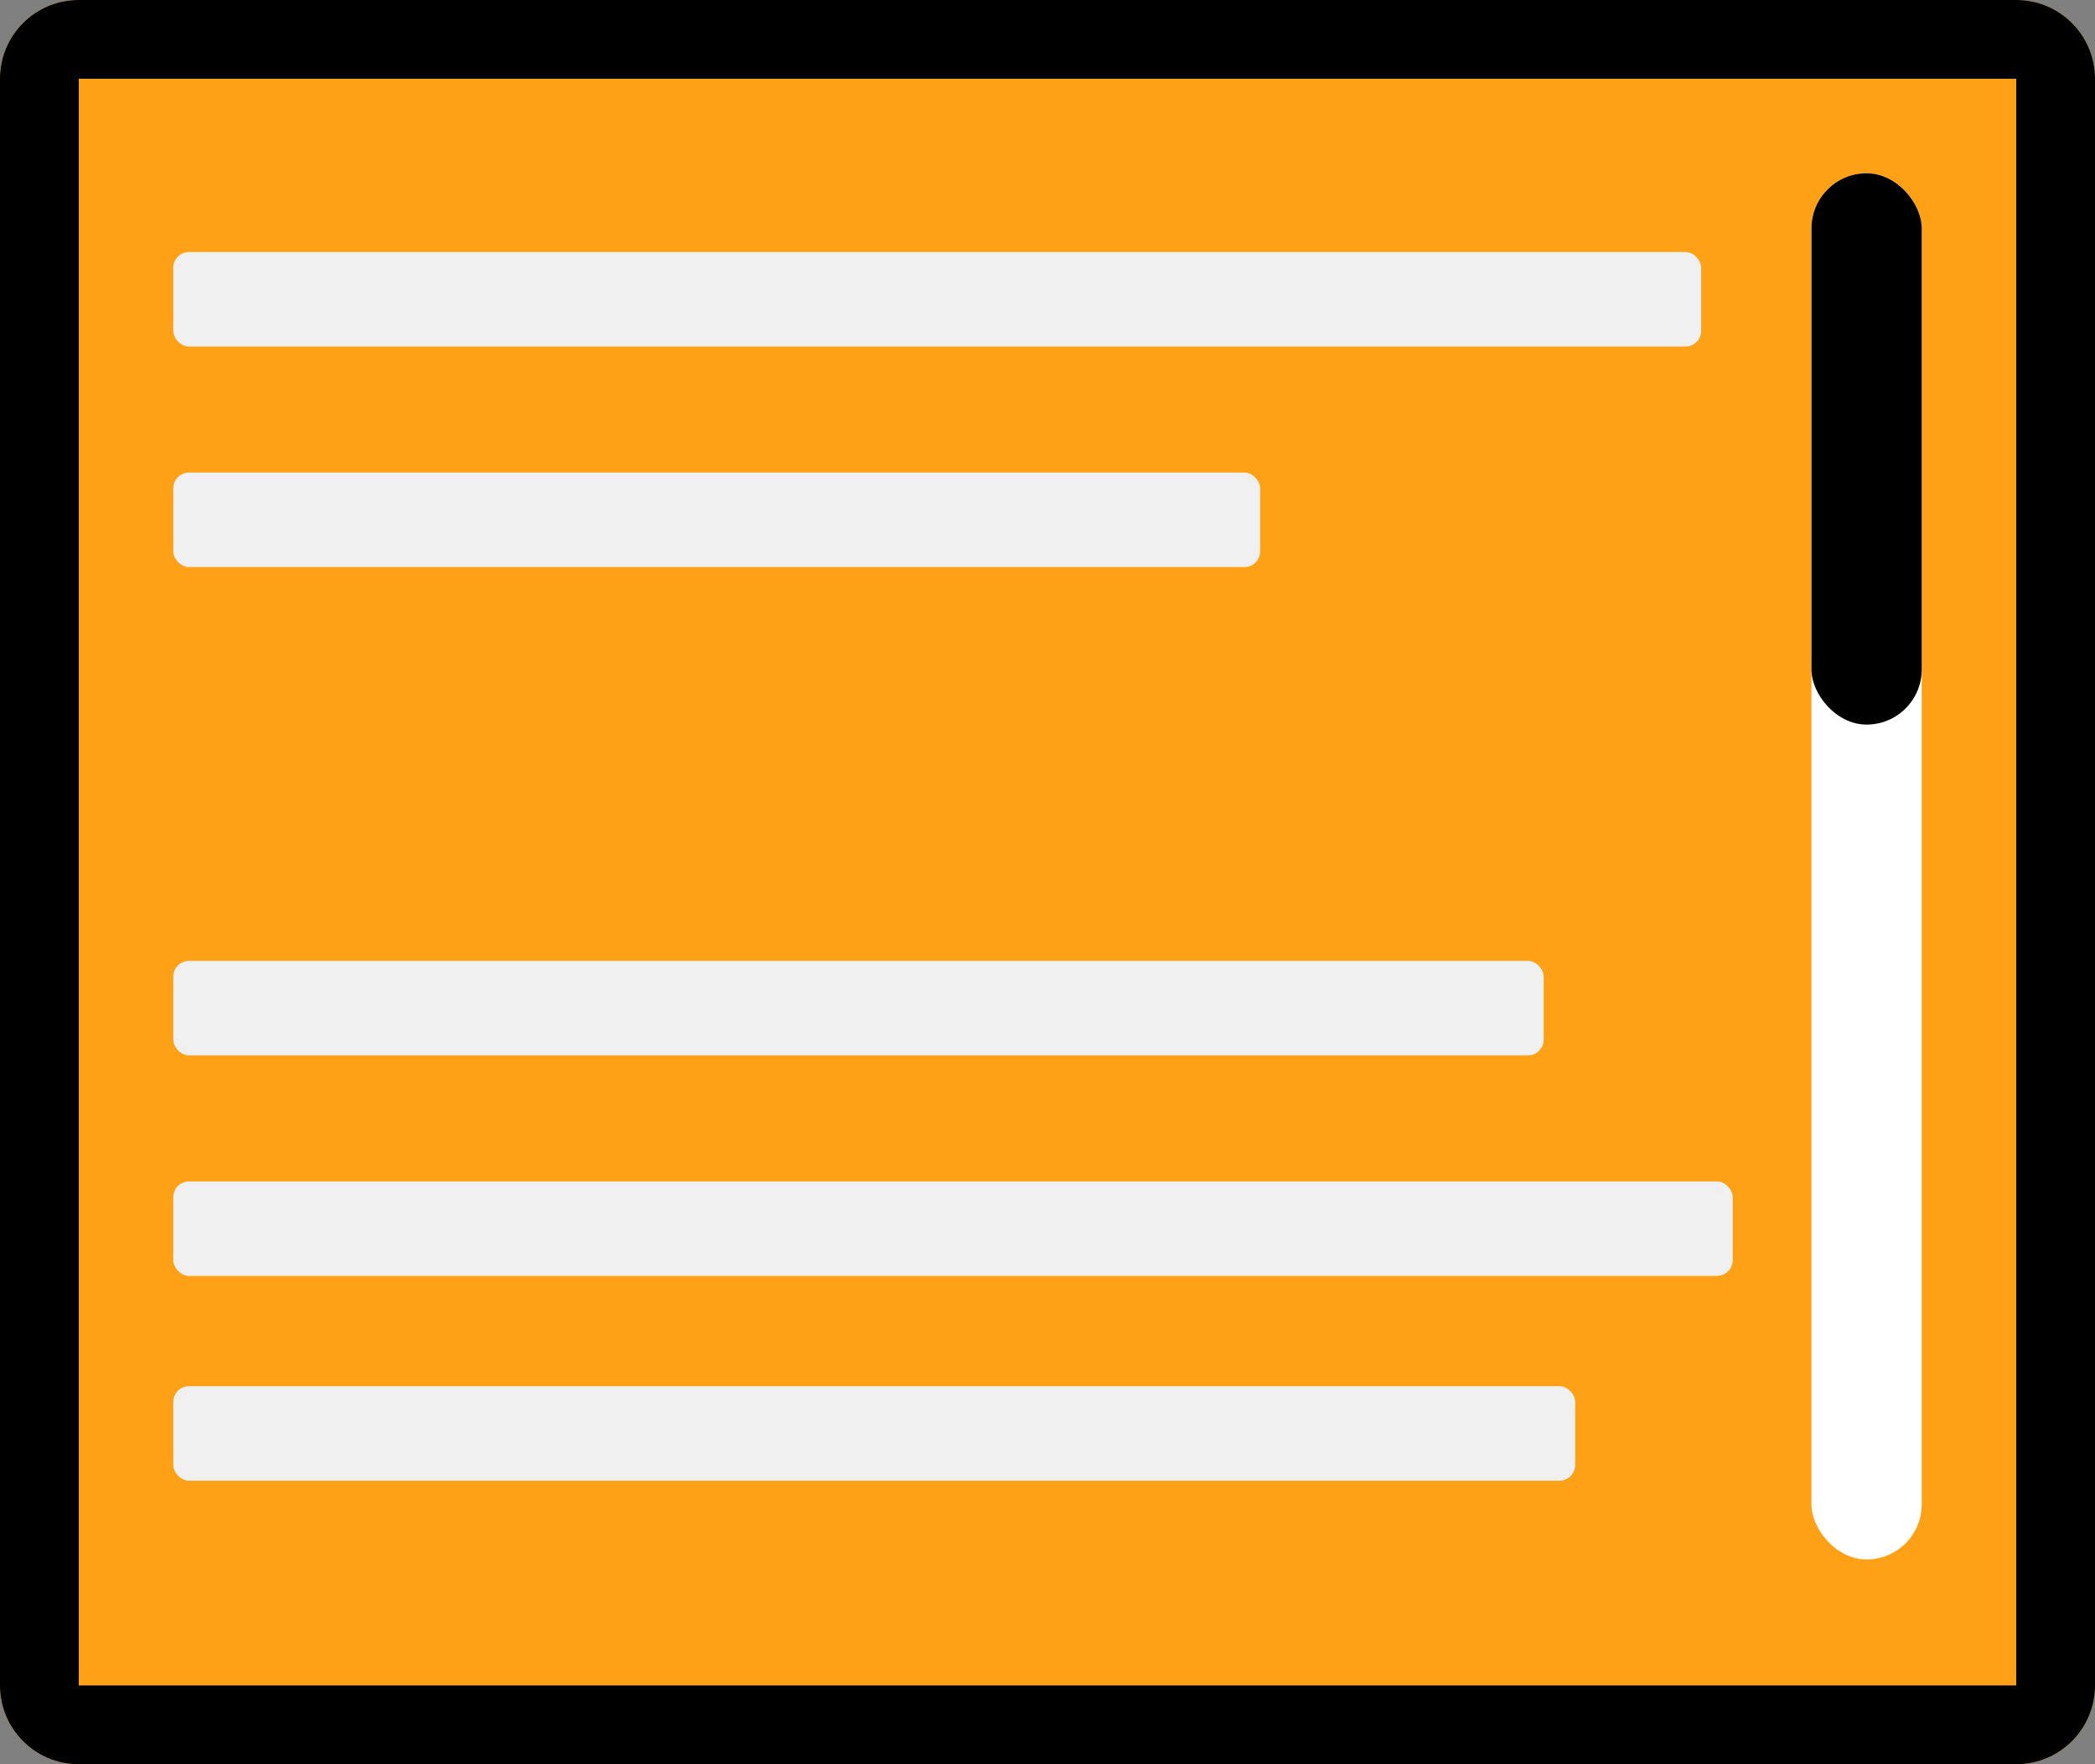 <svg xmlns="http://www.w3.org/2000/svg" xmlns:xlink="http://www.w3.org/1999/xlink" fill="none" version="1.1" width="133" height="112" viewBox="0 0 133 112"><rect x="0" y="0" width="133" height="112" fill="#808080" stroke="none"/><g><g><path d="M0,107C0,109.761,2.239,112,5,112L128,112C130.761,112,133,109.761,133,107L133,5C133,2.239,130.761,0,128,0L5,0C2.239,0,0,2.239,0,5L0,107Z" fill="#FFA116" fill-opacity="1"/><path d="M0,107C0,109.761,2.239,112,5,112L128,112C130.761,112,133,109.761,133,107L133,5C133,2.239,130.761,0,128,0L5,0C2.239,0,0,2.239,0,5L0,107ZM5,107L128,107L128,5L5,5L5,107Z" fill-rule="evenodd" fill="#000000" fill-opacity="1"/></g><g><rect x="115" y="11" width="7" height="88" rx="3.5" fill="#FFFFFF" fill-opacity="1"/></g><g><rect x="115" y="11" width="7" height="35" rx="3.5" fill="#000000" fill-opacity="1"/></g><g><rect x="11" y="16" width="97" height="6" rx="1" fill="#F0F0F0" fill-opacity="1"/></g><g><rect x="11" y="30" width="69" height="6" rx="1" fill="#F0F0F0" fill-opacity="1"/></g><g><rect x="11" y="61" width="87" height="6" rx="1" fill="#F0F0F0" fill-opacity="1"/></g><g><rect x="11" y="75" width="99" height="6" rx="1" fill="#F0F0F0" fill-opacity="1"/></g><g><rect x="11" y="88" width="89" height="6" rx="1" fill="#F0F0F0" fill-opacity="1"/></g></g></svg>